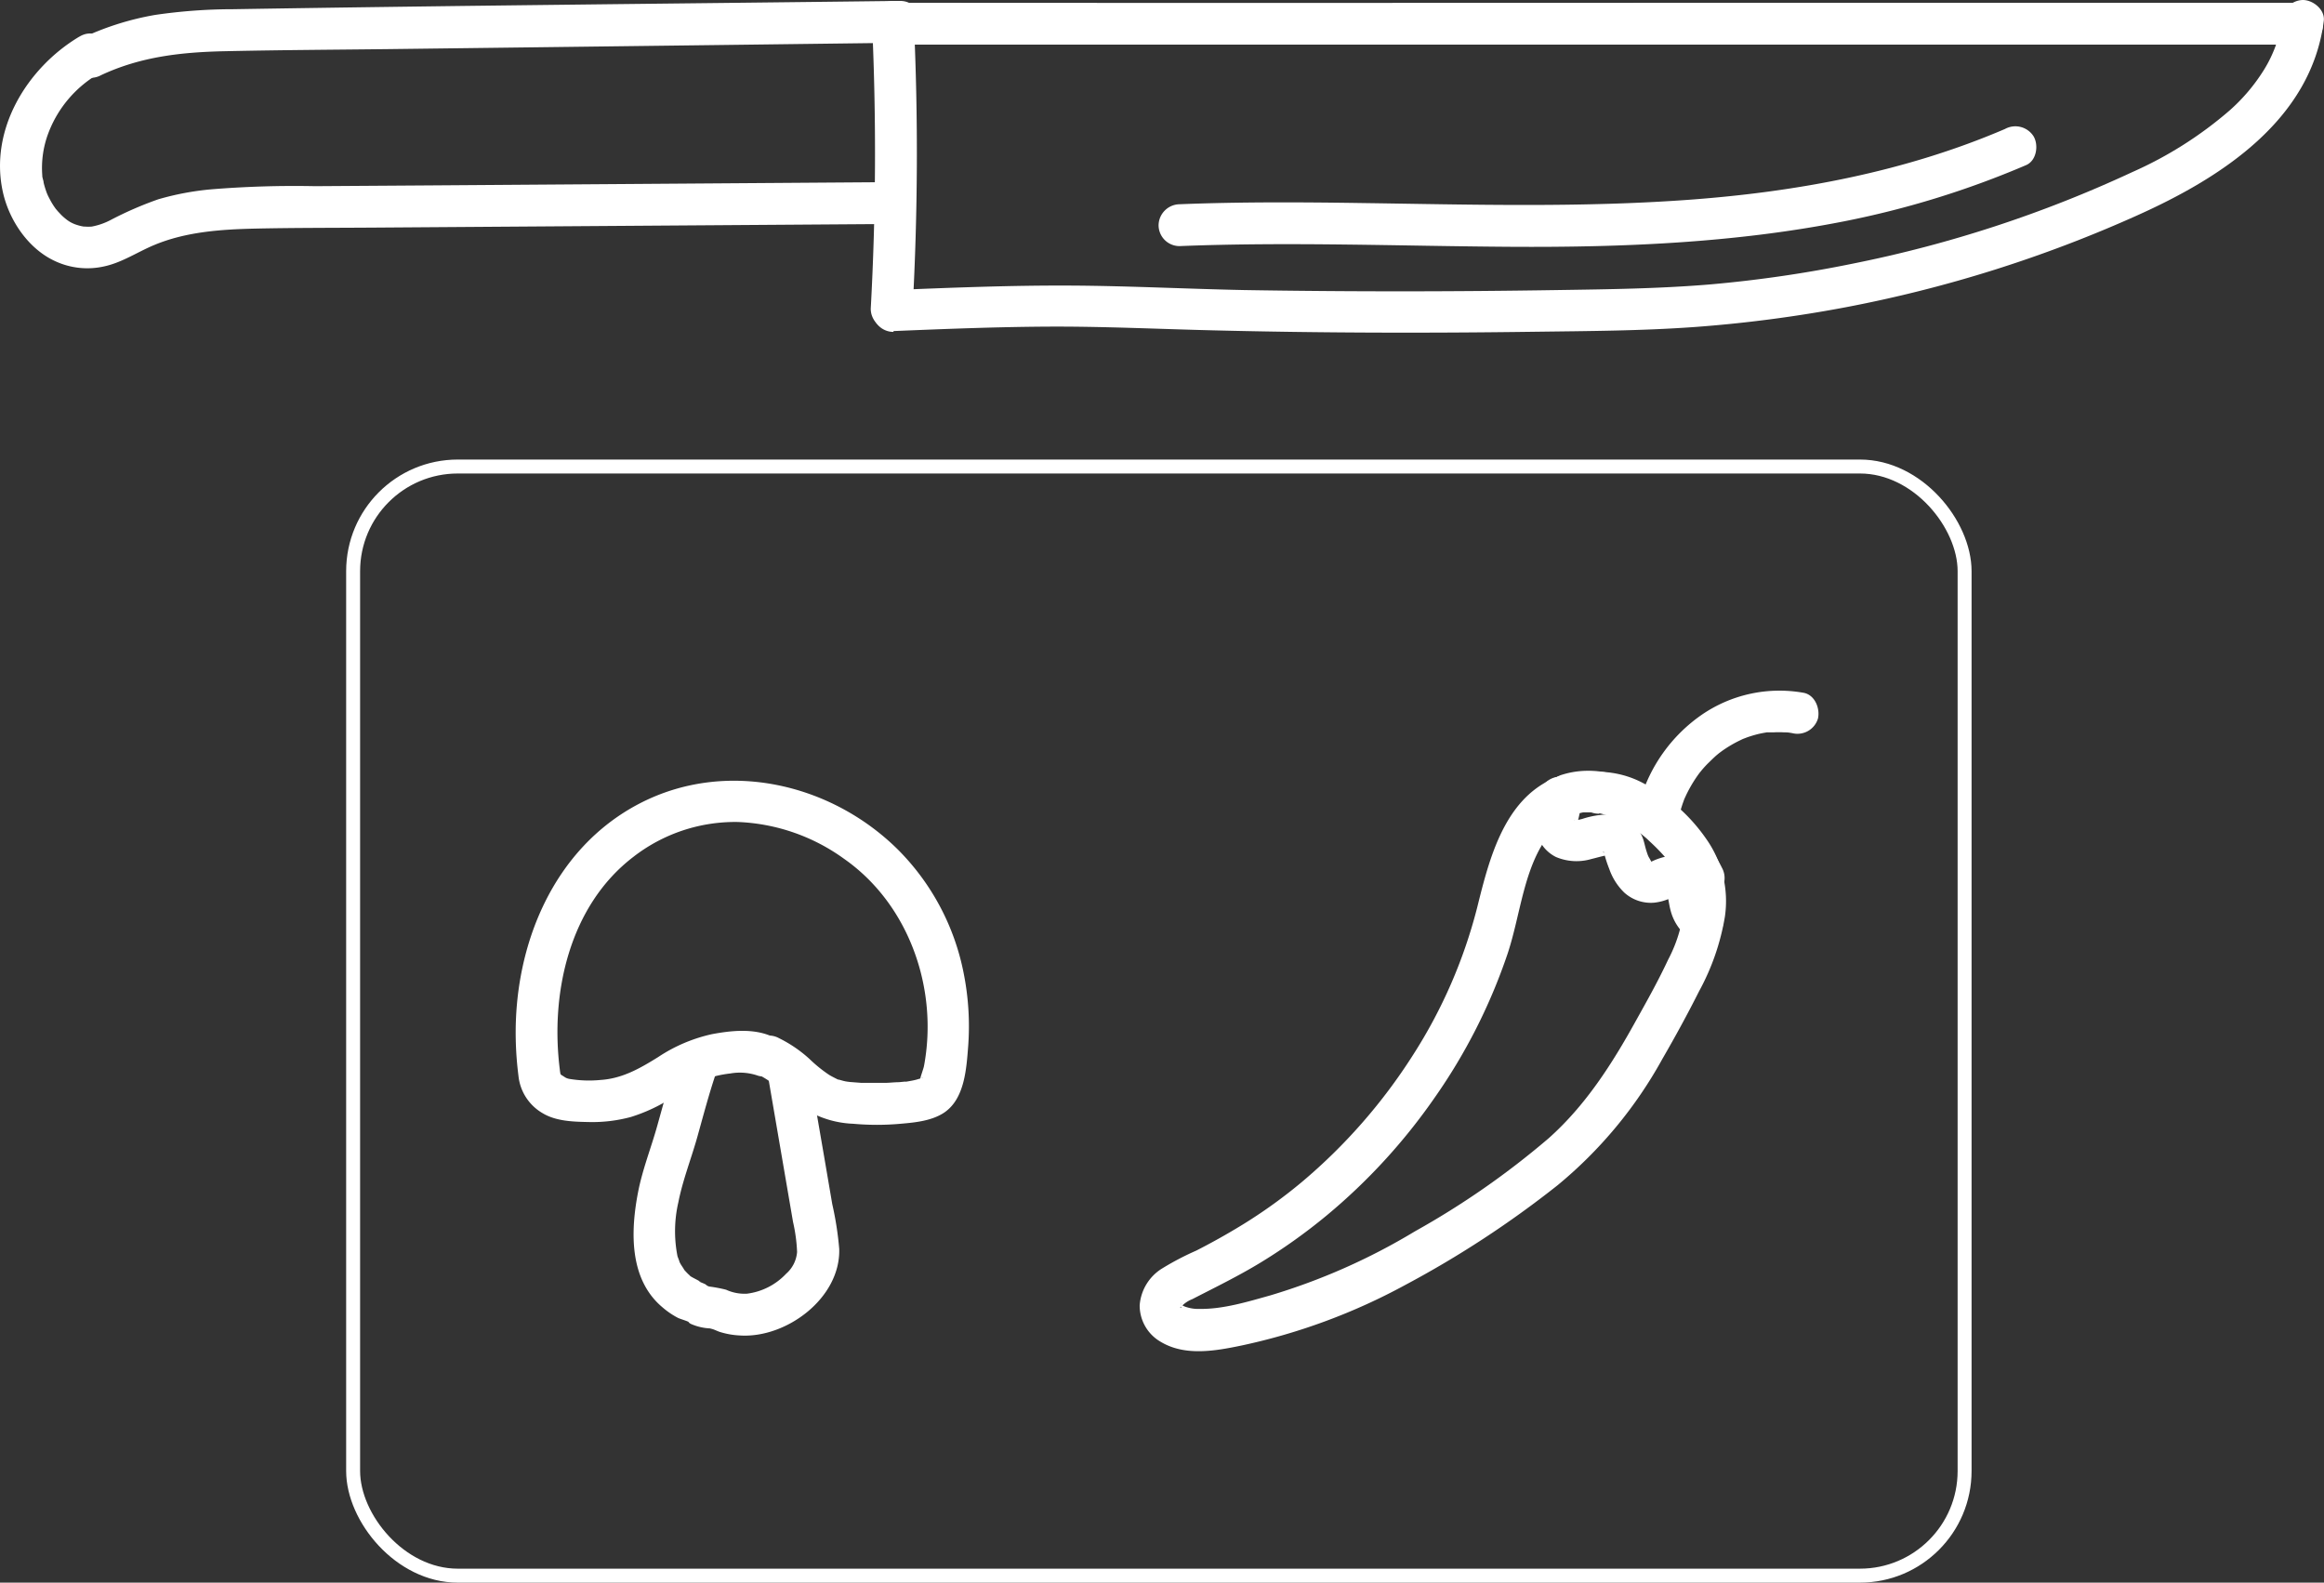 <svg xmlns="http://www.w3.org/2000/svg" viewBox="0 0 333.14 226.88"><rect x="0" y="0" width="333.14" height="226.88" fill="#333333" stroke="none"/><defs><style>.cls-1{fill:#fff;}.cls-2{fill:none;stroke:#fff;stroke-miterlimit:10;stroke-width:2px;}</style></defs><g id="Layer_2" data-name="Layer 2"><g id="Layer_1-2" data-name="Layer 1"><path class="cls-1" d="M128.06,6.4l78.89,0,78.9,0h44.26c3.86,0,3.87-6,0-6l-78.72,0L172.5.42,128.06.4c-3.86,0-3.87,6,0,6Z"/><path class="cls-1" d="M125,3.14a408.68,408.68,0,0,1-.18,41.12,3,3,0,0,0,6,0A408.68,408.68,0,0,0,131,3.14a3,3,0,1,0-6,0Z"/><path class="cls-1" d="M128.09,47.46c7.79-.32,15.57-.63,23.36-.64,7.52,0,15,.36,22.54.54,15.33.38,30.67.41,46,.2,7.6-.1,15.21-.13,22.8-.67a192.05,192.05,0,0,0,21.77-2.84,187.19,187.19,0,0,0,41.89-13.21c12-5.39,24.86-13.68,26.66-27.84.2-1.61-1.53-3-3-3a3.08,3.08,0,0,0-3,3,18.41,18.41,0,0,1-2.57,7,26.26,26.26,0,0,1-4.95,5.85,55.75,55.75,0,0,1-13.93,8.82,176.91,176.91,0,0,1-40,13.11,180.69,180.69,0,0,1-20.59,3c-7.21.6-14.45.69-21.68.8-15,.24-30.09.25-45.13,0-8.29-.17-16.58-.6-24.88-.64s-16.87.29-25.31.64a3.06,3.06,0,0,0-3,3,3,3,0,0,0,3,3Z"/><path class="cls-1" d="M129,.13C97.16.52,65.28.8,33.41,1.32a77.36,77.36,0,0,0-11.18.82A40.73,40.73,0,0,0,11.47,5.59a3,3,0,0,0-1.07,4.1,3.06,3.06,0,0,0,4.1,1.08c5.73-2.68,11.61-3.3,17.83-3.43,7.77-.17,15.55-.21,23.32-.3l46.92-.58L129,6.13c3.86,0,3.87-6,0-6Z"/><path class="cls-1" d="M11.36,5.26C3.85,9.75-1.6,18.65.43,27.61c.91,4,3.63,8.06,7.46,9.82a10.92,10.92,0,0,0,7.08.75c2.56-.56,4.76-2.07,7.15-3.06,4.58-1.91,9.63-2.24,14.54-2.35,5.57-.12,11.15-.1,16.72-.14l34.45-.24,38.66-.27c3.86,0,3.87-6,0-6l-64.92.46-16.38.11a147,147,0,0,0-15,.46,39.86,39.86,0,0,0-7.5,1.42,51.05,51.05,0,0,0-6.89,3,9.5,9.5,0,0,1-2.64.91,5.69,5.69,0,0,1-1,0c-.6,0-.31,0-.16,0a5.86,5.86,0,0,1-.92-.22,4.64,4.64,0,0,1-1.67-.89,7.83,7.83,0,0,1-.63-.56l-.45-.48c-.06-.06-.47-.56-.26-.29a10,10,0,0,1-.9-1.42c-.11-.2-.21-.4-.31-.6,0,0-.2-.48-.1-.22a13.37,13.37,0,0,1-.51-1.63c0-.22-.1-.44-.14-.66a1.12,1.12,0,0,1-.05-.37,14.12,14.12,0,0,1,.85-6,16.67,16.67,0,0,1,7.48-8.71c3.31-2,.3-7.17-3-5.18Z"/><path class="cls-1" d="M169.08,35.28c15.83-.63,31.66,0,47.49.1s31.94-.54,47.62-3.62a130.28,130.28,0,0,0,26.25-8.09c1.49-.64,1.82-2.83,1.08-4.11a3.09,3.09,0,0,0-4.11-1.07c-14.28,6.13-29.75,9-45.18,10.14-15.6,1.15-31.26.7-46.89.48-8.75-.13-17.51-.18-26.26.17a3.06,3.06,0,0,0-3,3,3,3,0,0,0,3,3Z"/><rect class="cls-2" x="50.62" y="66.88" width="231" height="159" rx="15"/><path class="cls-1" d="M225.55,116.81a10.08,10.08,0,0,1,1.44-.35c-.32.05-.16,0,.06,0l.73,0c.24,0,.48,0,.72,0s.38,0,.06,0a11.76,11.76,0,0,1,1.43.31c.43.12.85.26,1.27.42s-.21-.12.25.1l.68.33a21.51,21.51,0,0,1,2.48,1.5l.5.36c.78.58-.2-.16.23.19s.7.58,1,.88c.68.62,1.34,1.27,2,2a19.26,19.26,0,0,1,3.25,4.87,3,3,0,0,0,4.1,1.08,3.07,3.07,0,0,0,1.08-4.11,27.33,27.33,0,0,0-9.38-10.58c-3.9-2.67-8.85-4.2-13.49-2.76a3,3,0,1,0,1.59,5.79Z"/><path class="cls-1" d="M229.28,116.59c3.17,0,6.12,2.31,8.27,4.44s3.92,4.87,3.94,7.86a20.53,20.53,0,0,1-2.37,8.69c-1.4,3-3,5.86-4.61,8.74-3.41,6.18-7.23,12.17-12.55,16.89a117.65,117.65,0,0,1-19.13,13.31,89.9,89.9,0,0,1-20.72,9.18c-3.21.9-6.8,2-10.15,1.94a5.33,5.33,0,0,1-1.86-.25,2.29,2.29,0,0,1-.65-.29c-.29-.19-.13-.07-.06,0-.27-.17-.1-.26-.12-.15s.08.42.07.4c.13.18-.45,0,0,0,0,0,.16-.23,0-.05a4.34,4.34,0,0,1,1.58-1.06c3.3-1.7,6.61-3.31,9.78-5.24a80.75,80.75,0,0,0,9.48-6.76,84.44,84.44,0,0,0,15.41-16.79,81.08,81.08,0,0,0,10.51-20.7c1.89-5.65,2.3-12.47,6-17.16a9,9,0,0,1,3.63-2.82c1.49-.64,1.83-2.82,1.08-4.1a3.09,3.09,0,0,0-4.11-1.08c-7.11,3.1-9.23,11.59-10.92,18.39a72.12,72.12,0,0,1-9.24,21.28,79.69,79.69,0,0,1-15.9,18.17,72.3,72.3,0,0,1-9.71,6.85c-1.78,1.06-3.6,2.06-5.44,3a40.38,40.38,0,0,0-4.88,2.55,6.81,6.81,0,0,0-3.24,5.28,6,6,0,0,0,3,5.24c3.49,2.11,7.85,1.32,11.6.54a87.15,87.15,0,0,0,23.47-8.68,144.54,144.54,0,0,0,21.79-14.26,62.51,62.51,0,0,0,15.07-18.15c1.84-3.18,3.61-6.42,5.26-9.7a33.8,33.8,0,0,0,3.7-10.69,15.44,15.44,0,0,0-2.65-11.11,25.26,25.26,0,0,0-9-8,13.78,13.78,0,0,0-6.4-1.65c-3.86,0-3.87,6,0,6Z"/><path class="cls-1" d="M240.85,116.37c.15-.54.32-1.08.52-1.61,0-.06.31-.74.17-.42s.16-.35.19-.41a19.34,19.34,0,0,1,1.54-2.64c.16-.23.32-.45.49-.67-.36.46.2-.23.22-.26.3-.35.61-.69.93-1s.78-.77,1.2-1.13c0,0,.61-.5.33-.28s.39-.28.46-.33a17.57,17.57,0,0,1,2.58-1.51c.2-.1.41-.2.61-.28-.58.24.24-.08.29-.1.47-.17.94-.31,1.42-.44s1-.22,1.46-.3c.65-.12-.44,0,.29,0l.68,0a12.85,12.85,0,0,1,1.52,0c.28,0,.56,0,.84.06.66.06-.4-.07.32.05a3.07,3.07,0,0,0,3.69-2.09c.33-1.45-.44-3.42-2.1-3.7a19.68,19.68,0,0,0-14.62,3.2,22.67,22.67,0,0,0-8.82,12.36,3,3,0,1,0,5.79,1.59Z"/><path class="cls-1" d="M220.72,115.05c0-.1-.17-.4-.05-.13s.08-.35,0,0-.13.56-.19.84a9.66,9.66,0,0,0-.35,2.45,5.26,5.26,0,0,0,2.92,4.65,7.54,7.54,0,0,0,5.09.28c.6-.14,1.2-.32,1.8-.45l.41-.08c.48-.08-.45,0,0,0,0,0,.38,0,.39,0s-.76-.3-.79-.33c-.21-.17-.14-.39,0,0,.05.23.12.46.18.69.16.54.34,1.07.55,1.59a8.65,8.65,0,0,0,2.17,3.41,5.67,5.67,0,0,0,4.22,1.44,7.38,7.38,0,0,0,2.57-.74c-.55.24.1,0,.31-.07s.24-.05.35-.09c-.23.07-.46,0-.11,0A1.82,1.82,0,0,1,239,128c-.16-.14,0-.33-.08-.11a2.8,2.8,0,0,0,.15.65c.14.64.22,1.29.39,1.92a7.11,7.11,0,0,0,3.22,4.39,3,3,0,0,0,3-5.18s-.44-.27-.18-.1-.11-.08-.1-.12.31.32.08.1a1.77,1.77,0,0,1-.19-.33c.3.54,0-.16-.07-.35s-.14-.59-.2-.89a7.13,7.13,0,0,0-1.62-4,5.1,5.1,0,0,0-4.74-1.15,9.22,9.22,0,0,0-1.87.66c-.24.1-.66.18-.19.06,0,0,.51,0,.17,0s-.54-.13,0,.06c-.54-.18.45.27,0,0s.4.32,0,0,.18.39-.06-.07a6.66,6.66,0,0,0-.38-.69c-.23-.35.15.47,0,.06,0-.11-.08-.22-.12-.33s-.16-.46-.23-.69c-.15-.49-.25-1-.4-1.48a5.27,5.27,0,0,0-4.72-3.66,12.76,12.76,0,0,0-4.05.65c-.32.08-.64.16-1,.21l.12,0c-.36.07-.44-.2-.11.05,0,0-.42-.2-.13,0s-.4-.52.11.15c.15.2.17.26.29.42v0s0-.5,0-.16.06-.23.08-.29c.07-.33.16-.65.23-1a8.72,8.72,0,0,0,.08-3.22c-.25-1.6-2.26-2.49-3.69-2.09a3.08,3.08,0,0,0-2.1,3.69Z"/><path class="cls-1" d="M108.58,154c2.77,1.31,4.49,3.59,7.2,5.23a14.18,14.18,0,0,0,6.52,1.87,37.67,37.67,0,0,0,6.8,0c2.08-.18,4.47-.41,6.26-1.61,2.95-2,3.18-6.37,3.43-9.56a38.77,38.77,0,0,0-.63-10.31,34.43,34.43,0,0,0-9.45-17.83c-9.67-9.58-24.73-13-37.05-6.59s-18,20.27-17.73,33.74a49.15,49.15,0,0,0,.39,5.29,7,7,0,0,0,3.44,5.34c1.9,1.16,4.36,1.24,6.53,1.28a21.2,21.2,0,0,0,6.14-.72,24,24,0,0,0,5.85-2.73c.88-.53,1.74-1.08,2.62-1.6l.76-.43s1.19-.59.73-.4a16.63,16.63,0,0,1,4.3-1.08,7.9,7.9,0,0,1,4,.33,3,3,0,0,0,3.69-2.1,3.07,3.07,0,0,0-2.09-3.69c-2.58-1-5.58-.67-8.21-.18a22.75,22.75,0,0,0-7.72,3.28c-2.61,1.62-5.14,3.09-8.28,3.29a17,17,0,0,1-4.51-.16c-.55-.12-.6-.28-1.1-.55,0,0-.36-.42-.21-.2s0-.29,0-.49c-1.42-11,1.34-23.55,10.53-30.58a23.78,23.78,0,0,1,15-5A27.81,27.81,0,0,1,121,123.12c9.33,6.53,13.55,18.69,11.44,29.76-.06.3-.56,1.7-.52,1.78s0,.1-.06.08c.17.07.63-.51,0-.08.59-.39.43-.15.14-.07l-.69.2c-.46.12-.92.19-1.38.27-.84.15.63,0-.25,0l-.82.08c-.57,0-1.15.07-1.72.09-1.25,0-2.49,0-3.74,0l-1.57-.12-.48-.06c.84.1-.11,0-.28-.06-.33-.06-.69-.21-1-.24-.54-.06.8.42.13.06-.44-.24-.9-.45-1.33-.71a19.83,19.83,0,0,1-2.81-2.27,18.81,18.81,0,0,0-4.39-3,3.09,3.09,0,0,0-4.11,1.08,3,3,0,0,0,1.08,4.1Z"/><path class="cls-1" d="M96.89,152.28c-1,3-1.83,6.1-2.69,9.17s-2.1,6.21-2.72,9.38c-1.1,5.62-1.33,12.55,3.48,16.58a11.52,11.52,0,0,0,2.21,1.51c.34.18,1.71.54,1.73.74l.11,0c-.3-.16-.52-.2,0,.12a7.61,7.61,0,0,0,2.83.66c-.33-.06.29.09.28.09.36.11.7.29,1.06.41a11.39,11.39,0,0,0,2.89.51c6.68.43,14.45-5.4,14.23-12.42a46.45,46.45,0,0,0-1-6.42l-1.16-6.79-2.26-13.1a3,3,0,0,0-3.69-2.09,3.06,3.06,0,0,0-2.09,3.69l3.58,20.86a23.16,23.16,0,0,1,.58,4.3,4.61,4.61,0,0,1-1.57,3.12,9.29,9.29,0,0,1-5.61,2.86,6.36,6.36,0,0,1-3-.57,20.54,20.54,0,0,0-2.44-.46c-.37-.09,0,0,0,0-.67-.27-.08-.17-1.06-.55-.51-.19-.46-.31,0,0-.44-.34-1.07-.59-1.55-.89-.15-.09-.37-.35.14.11l-.47-.41a10.09,10.09,0,0,1-.77-.83c.43.53-.26-.46-.36-.64s-.17-.32-.25-.48c.26.53-.16-.52-.2-.64a18.43,18.43,0,0,1,.12-7.74c.62-3.16,1.85-6.26,2.72-9.37s1.67-6.16,2.69-9.18a3,3,0,0,0-5.79-1.59Z"/></g></g></svg>